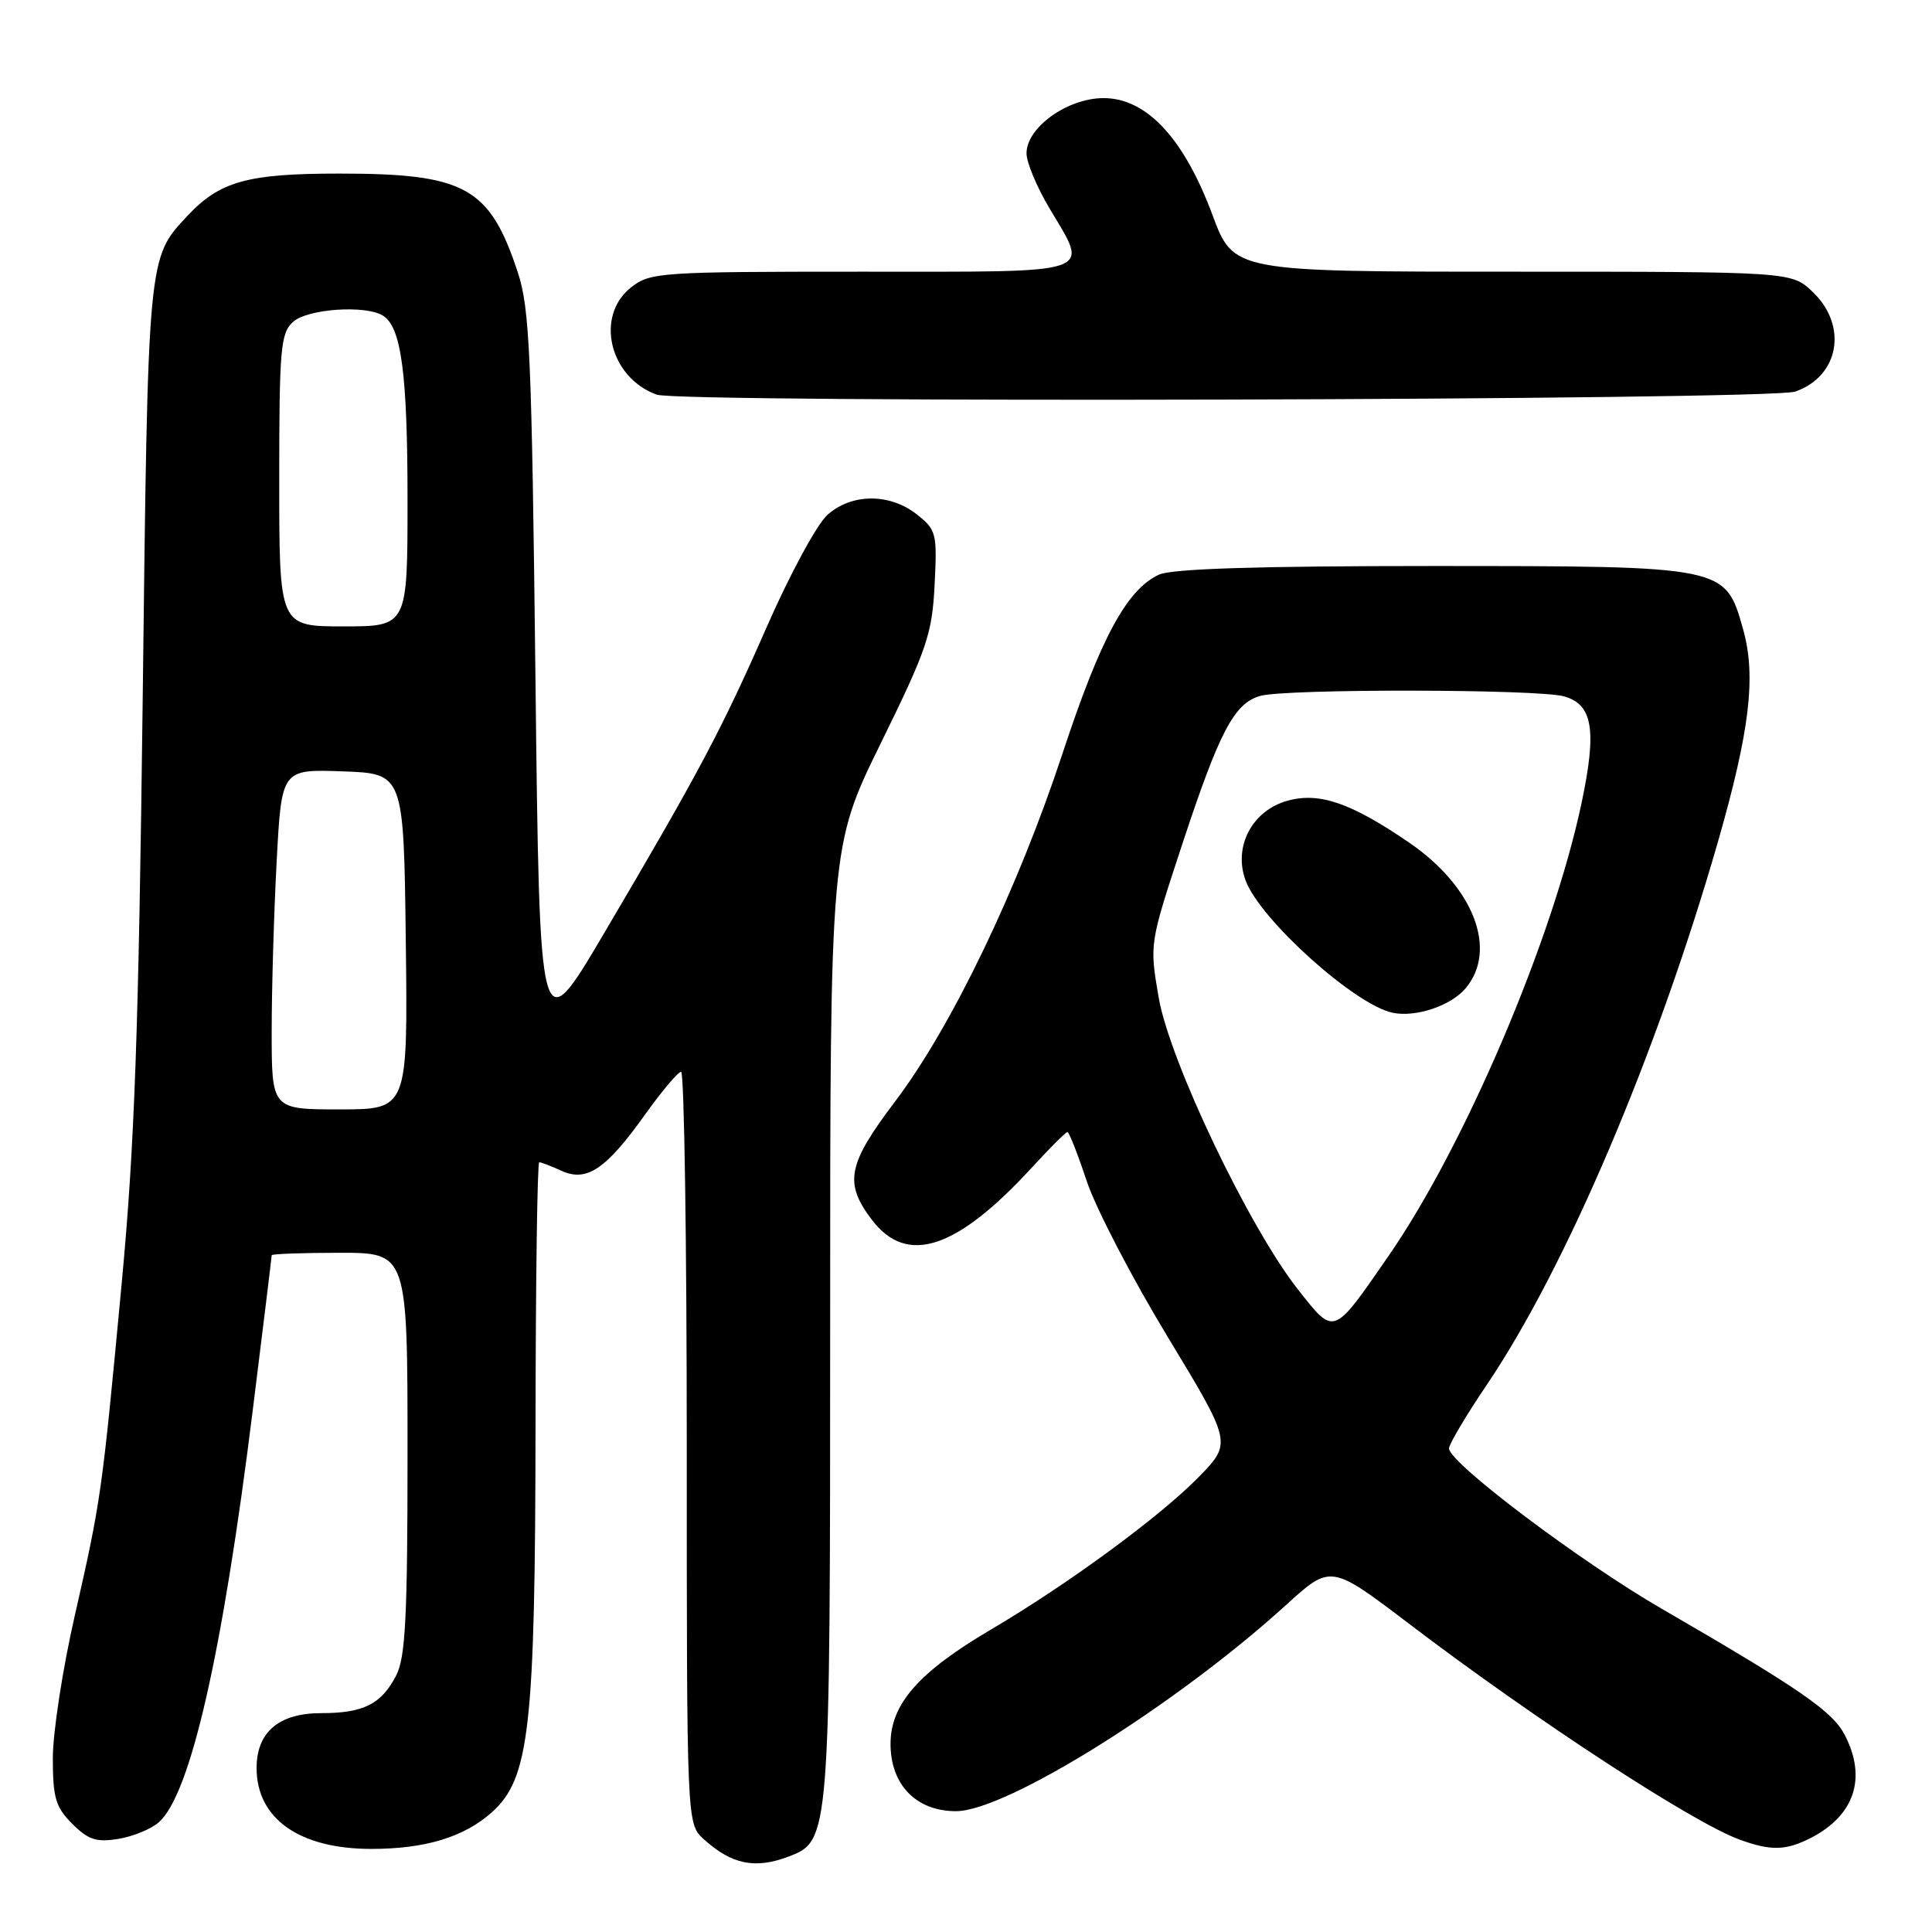 <?xml version="1.0" encoding="UTF-8" standalone="no"?>
<!DOCTYPE svg PUBLIC "-//W3C//DTD SVG 1.1//EN" "http://www.w3.org/Graphics/SVG/1.1/DTD/svg11.dtd" >
<svg xmlns="http://www.w3.org/2000/svg" xmlns:xlink="http://www.w3.org/1999/xlink" version="1.1" viewBox="0 0 256 256">
 <g >
 <path fill="currentColor"
d=" M 104.48 246.01 C 109.98 243.92 110.00 243.67 110.00 175.10 C 110.00 112.14 110.00 112.14 116.74 98.42 C 122.83 86.02 123.51 84.02 123.84 77.51 C 124.19 70.65 124.07 70.20 121.47 68.15 C 117.86 65.32 112.82 65.36 109.61 68.25 C 108.24 69.49 104.65 76.12 101.63 83.00 C 95.63 96.68 92.61 102.36 79.95 123.82 C 71.50 138.13 71.50 138.13 70.95 89.82 C 70.46 47.04 70.19 40.88 68.61 36.08 C 64.88 24.79 61.65 23.00 44.95 23.00 C 32.78 23.00 29.12 24.02 24.81 28.63 C 19.56 34.24 19.61 33.73 18.91 92.50 C 18.37 136.78 17.83 151.88 16.13 170.00 C 13.50 198.03 13.40 198.74 9.89 214.16 C 8.30 221.12 7.00 229.58 7.00 232.96 C 7.00 238.21 7.37 239.46 9.57 241.66 C 11.69 243.78 12.77 244.14 15.70 243.66 C 17.65 243.34 20.07 242.34 21.08 241.43 C 25.27 237.64 29.50 219.01 33.50 186.79 C 34.88 175.72 36.00 166.52 36.00 166.33 C 36.00 166.15 40.05 166.00 45.00 166.00 C 54.00 166.00 54.00 166.00 54.00 192.55 C 54.00 214.27 53.73 219.63 52.49 222.02 C 50.53 225.81 48.17 227.00 42.57 227.00 C 36.95 227.00 34.00 229.51 34.00 234.28 C 34.00 240.99 39.70 245.00 49.22 244.99 C 56.36 244.99 61.50 243.42 65.17 240.14 C 70.17 235.67 70.92 229.00 70.96 188.75 C 70.98 169.64 71.20 154.00 71.45 154.00 C 71.70 154.00 73.03 154.51 74.41 155.14 C 77.75 156.66 80.30 154.94 85.50 147.65 C 87.70 144.57 89.84 142.03 90.25 142.02 C 90.66 142.01 91.00 164.42 91.00 191.83 C 91.00 241.65 91.00 241.65 93.25 243.70 C 96.94 247.05 100.05 247.69 104.48 246.01 Z  M 239.99 243.51 C 245.76 240.52 247.38 235.57 244.44 229.89 C 242.82 226.76 238.49 223.77 220.24 213.20 C 209.35 206.90 192.00 193.82 192.00 191.92 C 192.00 191.37 194.26 187.56 197.03 183.46 C 207.51 167.93 219.52 139.72 227.59 111.70 C 231.85 96.88 232.72 89.64 230.98 83.42 C 228.61 74.98 228.76 75.01 189.80 75.00 C 166.62 75.00 155.31 75.36 153.58 76.14 C 149.32 78.09 145.83 84.54 140.80 99.81 C 134.85 117.85 126.09 136.06 118.62 145.93 C 112.28 154.30 111.81 156.75 115.55 161.66 C 120.19 167.73 126.77 165.56 136.77 154.66 C 139.12 152.10 141.22 150.00 141.44 150.00 C 141.66 150.00 142.81 152.93 144.00 156.51 C 145.19 160.09 150.01 169.36 154.70 177.10 C 163.23 191.19 163.23 191.19 158.87 195.68 C 153.76 200.92 141.54 209.90 131.26 215.95 C 121.71 221.58 118.00 225.81 118.00 231.08 C 118.00 236.50 121.42 240.01 126.70 239.99 C 133.37 239.96 155.85 225.91 170.42 212.66 C 176.34 207.28 176.34 207.28 186.71 215.16 C 203.48 227.91 224.32 241.51 230.51 243.76 C 234.70 245.28 236.66 245.22 239.99 243.51 Z  M 237.87 51.89 C 243.71 49.86 244.89 43.18 240.20 38.69 C 237.39 36.00 237.39 36.00 200.42 36.00 C 163.45 36.00 163.45 36.00 160.65 28.46 C 156.87 18.31 151.92 13.00 146.23 13.00 C 141.43 13.00 135.99 16.91 136.02 20.34 C 136.03 21.53 137.37 24.75 139.00 27.50 C 144.35 36.52 145.87 36.00 114.13 36.00 C 87.46 36.00 86.16 36.09 83.63 38.07 C 78.81 41.87 80.74 50.00 87.00 52.29 C 90.08 53.42 234.59 53.04 237.87 51.89 Z  M 36.00 136.66 C 36.00 130.97 36.30 120.83 36.66 114.12 C 37.31 101.92 37.31 101.92 45.41 102.21 C 53.50 102.50 53.50 102.50 53.77 124.75 C 54.04 147.00 54.04 147.00 45.02 147.00 C 36.00 147.00 36.00 147.00 36.00 136.66 Z  M 37.00 63.65 C 37.00 46.18 37.18 44.15 38.83 42.65 C 40.76 40.91 48.47 40.38 50.77 41.84 C 53.18 43.37 54.00 49.56 54.00 66.24 C 54.00 83.00 54.00 83.00 45.50 83.00 C 37.00 83.00 37.00 83.00 37.00 63.65 Z  M 172.04 170.93 C 165.53 162.70 154.97 140.59 153.53 132.17 C 152.31 125.07 152.31 125.06 156.60 112.03 C 161.58 96.91 163.53 93.19 166.99 92.21 C 170.37 91.25 203.79 91.30 207.23 92.27 C 211.05 93.33 211.61 96.71 209.57 106.38 C 205.74 124.49 194.13 151.75 183.99 166.42 C 176.59 177.12 176.85 177.02 172.04 170.93 Z  M 194.25 130.90 C 198.47 125.78 195.23 117.47 186.72 111.65 C 179.02 106.38 174.83 104.93 170.60 106.10 C 165.90 107.40 163.38 112.22 165.06 116.70 C 167.02 121.89 179.48 133.11 184.51 134.19 C 187.58 134.85 192.31 133.26 194.25 130.90 Z "/>
</g>
</svg>